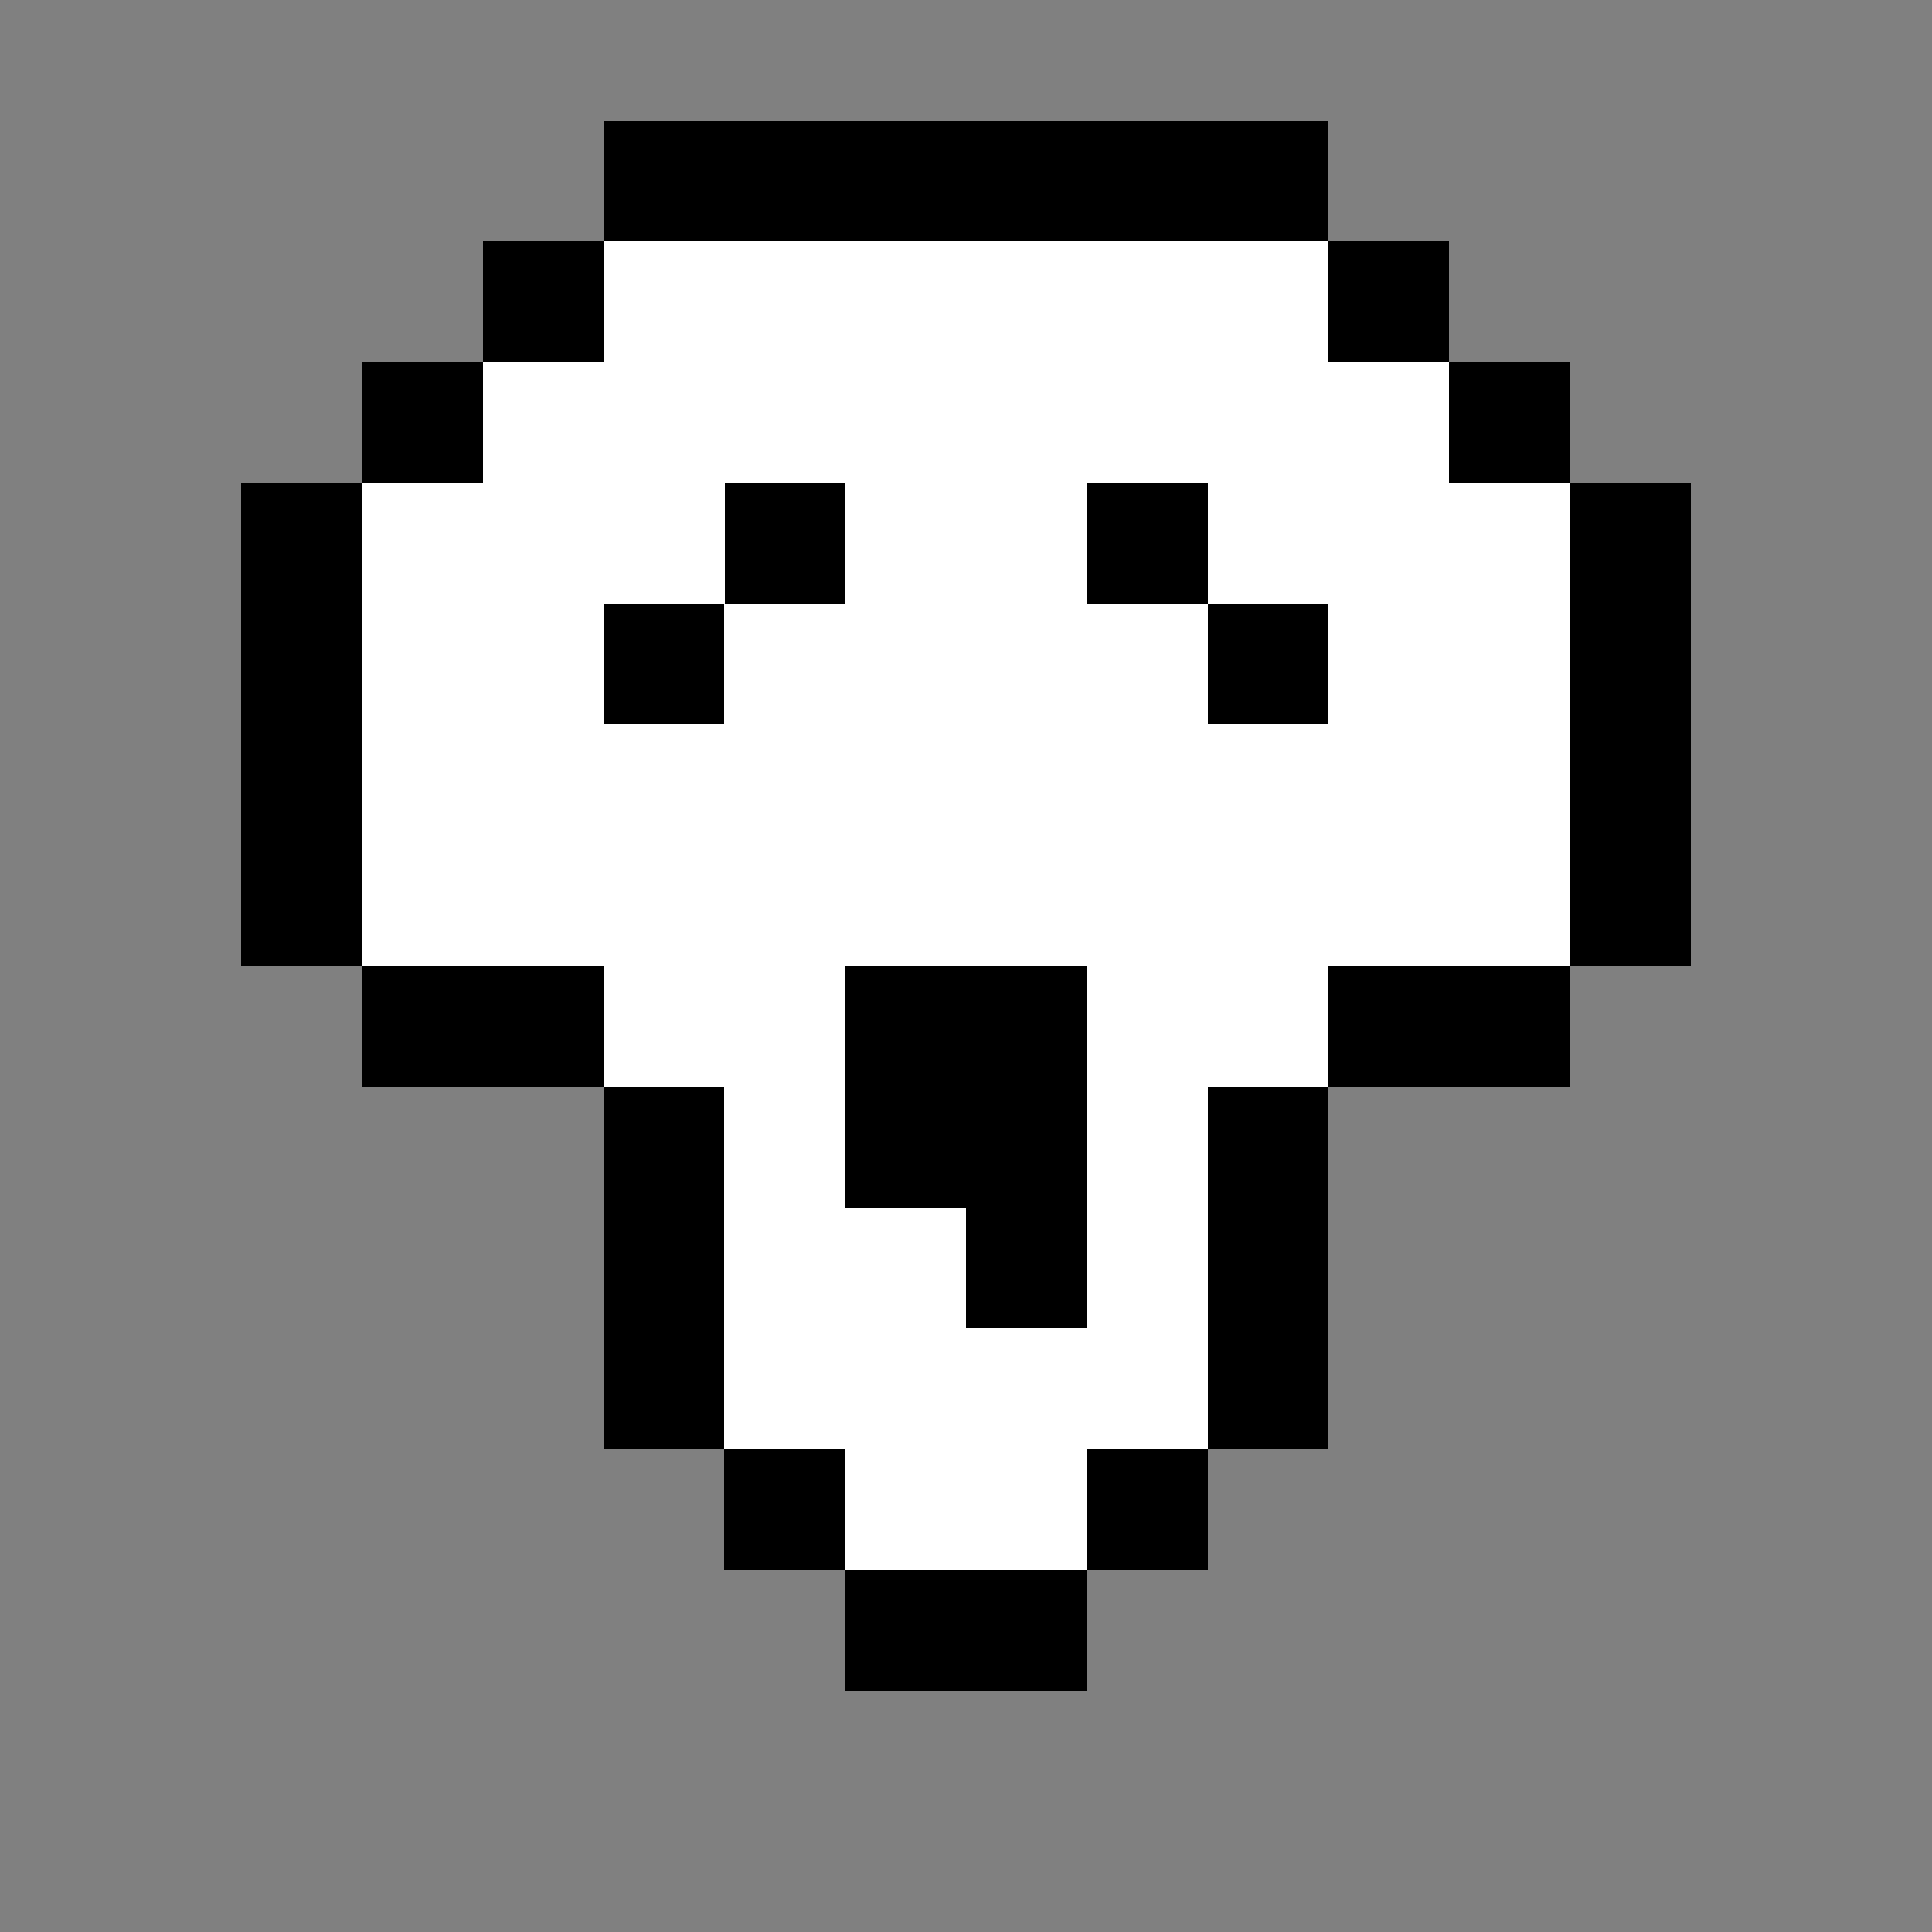 <?xml version="1.0" encoding="UTF-8" standalone="no"?>
<!-- Created with Inkscape (http://www.inkscape.org/) -->

<svg
   xmlns:dc="http://purl.org/dc/elements/1.1/"
   xmlns:cc="http://creativecommons.org/ns#"
   xmlns:rdf="http://www.w3.org/1999/02/22-rdf-syntax-ns#"
   xmlns:svg="http://www.w3.org/2000/svg"
   xmlns="http://www.w3.org/2000/svg"
   xmlns:sodipodi="http://sodipodi.sourceforge.net/DTD/sodipodi-0.dtd"
   xmlns:inkscape="http://www.inkscape.org/namespaces/inkscape"
   width="16"
   height="16"
   viewBox="0 0 4.233 4.233"
   version="1.1"
   id="svg8"
   shape-rendering="crispEdges"
   inkscape:version="0.92.3 (2405546, 2018-03-11)"
   sodipodi:docname="skull.svg"
   inkscape:export-filename="C:\Users\do\Documents\github\DrawDodge\Assets\Textures\Obstacles\skull.png"
   inkscape:export-xdpi="192"
   inkscape:export-ydpi="192">
  <rect x="0" y="0" width="4.233" height="4.233" fill="#808080" stroke="none"/>
  <defs
     id="defs2" />
  <sodipodi:namedview
     id="base"
     pagecolor="#ffffff"
     bordercolor="#666666"
     borderopacity="1.0"
     inkscape:pageopacity="0.0"
     inkscape:pageshadow="2"
     inkscape:zoom="45.254834"
     inkscape:cx="4.6896558"
     inkscape:cy="7.9804324"
     inkscape:document-units="mm"
     inkscape:current-layer="layer1"
     showgrid="true"
     units="px"
     inkscape:window-width="1920"
     inkscape:window-height="1017"
     inkscape:window-x="-8"
     inkscape:window-y="-8"
     inkscape:window-maximized="1">
    <inkscape:grid
       type="xygrid"
       id="grid4518" />
  </sodipodi:namedview>
  <g
     inkscape:label="Layer 1"
     inkscape:groupmode="layer"
     id="layer1"
     transform="translate(0,-292.767)">
    <rect
       style="opacity:1;fill:#000000;fill-opacity:1;stroke:none;stroke-width:0.341;stroke-linecap:butt;stroke-miterlimit:0;stroke-dasharray:none;stroke-opacity:1;paint-order:normal"
       id="rect1012"
       width="0.265"
       height="0.265"
       x="1.058"
       y="293.296" />
    <rect
       y="293.031"
       x="1.323"
       height="0.265"
       width="0.265"
       id="rect1014"
       style="opacity:1;fill:#000000;fill-opacity:1;stroke:none;stroke-width:0.341;stroke-linecap:butt;stroke-miterlimit:0;stroke-dasharray:none;stroke-opacity:1;paint-order:normal" />
    <rect
       style="opacity:1;fill:#000000;fill-opacity:1;stroke:none;stroke-width:0.341;stroke-linecap:butt;stroke-miterlimit:0;stroke-dasharray:none;stroke-opacity:1;paint-order:normal"
       id="rect1016"
       width="0.265"
       height="0.265"
       x="1.587"
       y="293.031" />
    <rect
       y="293.031"
       x="1.852"
       height="0.265"
       width="0.265"
       id="rect1018"
       style="opacity:1;fill:#000000;fill-opacity:1;stroke:none;stroke-width:0.341;stroke-linecap:butt;stroke-miterlimit:0;stroke-dasharray:none;stroke-opacity:1;paint-order:normal" />
    <rect
       style="opacity:1;fill:#000000;fill-opacity:1;stroke:none;stroke-width:0.341;stroke-linecap:butt;stroke-miterlimit:0;stroke-dasharray:none;stroke-opacity:1;paint-order:normal"
       id="rect1020"
       width="0.265"
       height="0.265"
       x="2.117"
       y="293.031" />
    <rect
       y="293.031"
       x="2.381"
       height="0.265"
       width="0.265"
       id="rect1022"
       style="opacity:1;fill:#000000;fill-opacity:1;stroke:none;stroke-width:0.341;stroke-linecap:butt;stroke-miterlimit:0;stroke-dasharray:none;stroke-opacity:1;paint-order:normal" />
    <rect
       style="opacity:1;fill:#000000;fill-opacity:1;stroke:none;stroke-width:0.341;stroke-linecap:butt;stroke-miterlimit:0;stroke-dasharray:none;stroke-opacity:1;paint-order:normal"
       id="rect1024"
       width="0.265"
       height="0.265"
       x="2.646"
       y="293.031" />
    <rect
       y="293.296"
       x="2.91"
       height="0.265"
       width="0.265"
       id="rect1026"
       style="opacity:1;fill:#000000;fill-opacity:1;stroke:none;stroke-width:0.341;stroke-linecap:butt;stroke-miterlimit:0;stroke-dasharray:none;stroke-opacity:1;paint-order:normal" />
    <rect
       style="opacity:1;fill:#000000;fill-opacity:1;stroke:none;stroke-width:0.341;stroke-linecap:butt;stroke-miterlimit:0;stroke-dasharray:none;stroke-opacity:1;paint-order:normal"
       id="rect1028"
       width="0.265"
       height="0.265"
       x="3.175"
       y="293.56" />
    <rect
       y="293.825"
       x="3.44"
       height="0.265"
       width="0.265"
       id="rect1030"
       style="opacity:1;fill:#000000;fill-opacity:1;stroke:none;stroke-width:0.341;stroke-linecap:butt;stroke-miterlimit:0;stroke-dasharray:none;stroke-opacity:1;paint-order:normal" />
    <rect
       style="opacity:1;fill:#000000;fill-opacity:1;stroke:none;stroke-width:0.341;stroke-linecap:butt;stroke-miterlimit:0;stroke-dasharray:none;stroke-opacity:1;paint-order:normal"
       id="rect1032"
       width="0.265"
       height="0.265"
       x="3.44"
       y="294.09" />
    <rect
       y="294.354"
       x="3.44"
       height="0.265"
       width="0.265"
       id="rect1034"
       style="opacity:1;fill:#000000;fill-opacity:1;stroke:none;stroke-width:0.341;stroke-linecap:butt;stroke-miterlimit:0;stroke-dasharray:none;stroke-opacity:1;paint-order:normal" />
    <rect
       style="opacity:1;fill:#000000;fill-opacity:1;stroke:none;stroke-width:0.341;stroke-linecap:butt;stroke-miterlimit:0;stroke-dasharray:none;stroke-opacity:1;paint-order:normal"
       id="rect1036"
       width="0.265"
       height="0.265"
       x="3.44"
       y="294.619" />
    <rect
       y="294.883"
       x="3.175"
       height="0.265"
       width="0.265"
       id="rect1038"
       style="opacity:1;fill:#000000;fill-opacity:1;stroke:none;stroke-width:0.341;stroke-linecap:butt;stroke-miterlimit:0;stroke-dasharray:none;stroke-opacity:1;paint-order:normal" />
    <rect
       style="opacity:1;fill:#000000;fill-opacity:1;stroke:none;stroke-width:0.341;stroke-linecap:butt;stroke-miterlimit:0;stroke-dasharray:none;stroke-opacity:1;paint-order:normal"
       id="rect1040"
       width="0.265"
       height="0.265"
       x="2.91"
       y="294.883" />
    <rect
       y="295.148"
       x="2.646"
       height="0.265"
       width="0.265"
       id="rect1042"
       style="opacity:1;fill:#000000;fill-opacity:1;stroke:none;stroke-width:0.341;stroke-linecap:butt;stroke-miterlimit:0;stroke-dasharray:none;stroke-opacity:1;paint-order:normal" />
    <rect
       style="opacity:1;fill:#000000;fill-opacity:1;stroke:none;stroke-width:0.341;stroke-linecap:butt;stroke-miterlimit:0;stroke-dasharray:none;stroke-opacity:1;paint-order:normal"
       id="rect1044"
       width="0.265"
       height="0.265"
       x="2.646"
       y="295.413" />
    <rect
       y="295.677"
       x="2.646"
       height="0.265"
       width="0.265"
       id="rect1046"
       style="opacity:1;fill:#000000;fill-opacity:1;stroke:none;stroke-width:0.341;stroke-linecap:butt;stroke-miterlimit:0;stroke-dasharray:none;stroke-opacity:1;paint-order:normal" />
    <rect
       y="296.206"
       x="2.117"
       height="0.265"
       width="0.265"
       id="rect1050"
       style="opacity:1;fill:#000000;fill-opacity:1;stroke:none;stroke-width:0.341;stroke-linecap:butt;stroke-miterlimit:0;stroke-dasharray:none;stroke-opacity:1;paint-order:normal" />
    <rect
       style="opacity:1;fill:#000000;fill-opacity:1;stroke:none;stroke-width:0.341;stroke-linecap:butt;stroke-miterlimit:0;stroke-dasharray:none;stroke-opacity:1;paint-order:normal"
       id="rect1052"
       width="0.265"
       height="0.265"
       x="1.852"
       y="296.206" />
    <rect
       y="296.206"
       x="1.852"
       height="0.265"
       width="0.265"
       id="rect1054"
       style="opacity:1;fill:#000000;fill-opacity:1;stroke:none;stroke-width:0.341;stroke-linecap:butt;stroke-miterlimit:0;stroke-dasharray:none;stroke-opacity:1;paint-order:normal" />
    <rect
       y="295.677"
       x="1.323"
       height="0.265"
       width="0.265"
       id="rect1058"
       style="opacity:1;fill:#000000;fill-opacity:1;stroke:none;stroke-width:0.341;stroke-linecap:butt;stroke-miterlimit:0;stroke-dasharray:none;stroke-opacity:1;paint-order:normal" />
    <rect
       style="opacity:1;fill:#000000;fill-opacity:1;stroke:none;stroke-width:0.341;stroke-linecap:butt;stroke-miterlimit:0;stroke-dasharray:none;stroke-opacity:1;paint-order:normal"
       id="rect1060"
       width="0.265"
       height="0.265"
       x="1.323"
       y="295.413" />
    <rect
       y="295.148"
       x="1.323"
       height="0.265"
       width="0.265"
       id="rect1062"
       style="opacity:1;fill:#000000;fill-opacity:1;stroke:none;stroke-width:0.341;stroke-linecap:butt;stroke-miterlimit:0;stroke-dasharray:none;stroke-opacity:1;paint-order:normal" />
    <rect
       style="opacity:1;fill:#000000;fill-opacity:1;stroke:none;stroke-width:0.341;stroke-linecap:butt;stroke-miterlimit:0;stroke-dasharray:none;stroke-opacity:1;paint-order:normal"
       id="rect1064"
       width="0.265"
       height="0.265"
       x="1.058"
       y="294.883" />
    <rect
       y="294.883"
       x="0.794"
       height="0.265"
       width="0.265"
       id="rect1066"
       style="opacity:1;fill:#000000;fill-opacity:1;stroke:none;stroke-width:0.341;stroke-linecap:butt;stroke-miterlimit:0;stroke-dasharray:none;stroke-opacity:1;paint-order:normal" />
    <rect
       style="opacity:1;fill:#000000;fill-opacity:1;stroke:none;stroke-width:0.341;stroke-linecap:butt;stroke-miterlimit:0;stroke-dasharray:none;stroke-opacity:1;paint-order:normal"
       id="rect1068"
       width="0.265"
       height="0.265"
       x="0.529"
       y="294.619" />
    <rect
       y="294.354"
       x="0.529"
       height="0.265"
       width="0.265"
       id="rect1070"
       style="opacity:1;fill:#000000;fill-opacity:1;stroke:none;stroke-width:0.341;stroke-linecap:butt;stroke-miterlimit:0;stroke-dasharray:none;stroke-opacity:1;paint-order:normal" />
    <rect
       style="opacity:1;fill:#000000;fill-opacity:1;stroke:none;stroke-width:0.341;stroke-linecap:butt;stroke-miterlimit:0;stroke-dasharray:none;stroke-opacity:1;paint-order:normal"
       id="rect1072"
       width="0.265"
       height="0.265"
       x="0.529"
       y="294.09" />
    <rect
       y="293.825"
       x="0.529"
       height="0.265"
       width="0.265"
       id="rect1074"
       style="opacity:1;fill:#000000;fill-opacity:1;stroke:none;stroke-width:0.341;stroke-linecap:butt;stroke-miterlimit:0;stroke-dasharray:none;stroke-opacity:1;paint-order:normal" />
    <rect
       style="opacity:1;fill:#000000;fill-opacity:1;stroke:none;stroke-width:0.341;stroke-linecap:butt;stroke-miterlimit:0;stroke-dasharray:none;stroke-opacity:1;paint-order:normal"
       id="rect1076"
       width="0.265"
       height="0.265"
       x="0.794"
       y="293.56" />
    <rect
       y="293.825"
       x="1.587"
       height="0.265"
       width="0.265"
       id="rect1078"
       style="opacity:1;fill:#000000;fill-opacity:1;stroke:none;stroke-width:0.341;stroke-linecap:butt;stroke-miterlimit:0;stroke-dasharray:none;stroke-opacity:1;paint-order:normal" />
    <rect
       style="opacity:1;fill:#000000;fill-opacity:1;stroke:none;stroke-width:0.341;stroke-linecap:butt;stroke-miterlimit:0;stroke-dasharray:none;stroke-opacity:1;paint-order:normal"
       id="rect1080"
       width="0.265"
       height="0.265"
       x="1.323"
       y="294.09" />
    <rect
       style="opacity:1;fill:#000000;fill-opacity:1;stroke:none;stroke-width:0.341;stroke-linecap:butt;stroke-miterlimit:0;stroke-dasharray:none;stroke-opacity:1;paint-order:normal"
       id="rect1084"
       width="0.265"
       height="0.265"
       x="2.381"
       y="293.825" />
    <rect
       style="opacity:1;fill:#000000;fill-opacity:1;stroke:none;stroke-width:0.341;stroke-linecap:butt;stroke-miterlimit:0;stroke-dasharray:none;stroke-opacity:1;paint-order:normal"
       id="rect1088"
       width="0.265"
       height="0.265"
       x="2.646"
       y="294.09" />
    <rect
       style="opacity:1;fill:#000000;fill-opacity:1;stroke:none;stroke-width:0.341;stroke-linecap:butt;stroke-miterlimit:0;stroke-dasharray:none;stroke-opacity:1;paint-order:normal"
       id="rect1090"
       width="0.265"
       height="0.265"
       x="1.587"
       y="295.942" />
    <rect
       y="295.942"
       x="2.381"
       height="0.265"
       width="0.265"
       id="rect1092"
       style="opacity:1;fill:#000000;fill-opacity:1;stroke:none;stroke-width:0.341;stroke-linecap:butt;stroke-miterlimit:0;stroke-dasharray:none;stroke-opacity:1;paint-order:normal" />
    <rect
       y="295.413"
       x="2.117"
       height="0.265"
       width="0.265"
       id="rect1096"
       style="opacity:1;fill:#000000;fill-opacity:1;stroke:none;stroke-width:0.341;stroke-linecap:butt;stroke-miterlimit:0;stroke-dasharray:none;stroke-opacity:1;paint-order:normal" />
    <rect
       style="opacity:1;fill:#000000;fill-opacity:1;stroke:none;stroke-width:0.341;stroke-linecap:butt;stroke-miterlimit:0;stroke-dasharray:none;stroke-opacity:1;paint-order:normal"
       id="rect1098"
       width="0.265"
       height="0.265"
       x="2.117"
       y="295.148" />
    <rect
       y="294.883"
       x="2.117"
       height="0.265"
       width="0.265"
       id="rect1100"
       style="opacity:1;fill:#000000;fill-opacity:1;stroke:none;stroke-width:0.341;stroke-linecap:butt;stroke-miterlimit:0;stroke-dasharray:none;stroke-opacity:1;paint-order:normal" />
    <rect
       style="opacity:1;fill:#000000;fill-opacity:1;stroke:none;stroke-width:0.341;stroke-linecap:butt;stroke-miterlimit:0;stroke-dasharray:none;stroke-opacity:1;paint-order:normal"
       id="rect1102"
       width="0.265"
       height="0.265"
       x="1.852"
       y="294.883" />
    <rect
       y="295.148"
       x="1.852"
       height="0.265"
       width="0.265"
       id="rect1104"
       style="opacity:1;fill:#000000;fill-opacity:1;stroke:none;stroke-width:0.341;stroke-linecap:butt;stroke-miterlimit:0;stroke-dasharray:none;stroke-opacity:1;paint-order:normal" />
    <rect
       y="294.09"
       x="1.058"
       height="0.265"
       width="0.265"
       id="rect1106"
       style="opacity:1;fill:#ffffff;fill-opacity:1;stroke:none;stroke-width:0.341;stroke-linecap:butt;stroke-miterlimit:0;stroke-dasharray:none;stroke-opacity:1;paint-order:normal" />
    <rect
       style="opacity:1;fill:#ffffff;fill-opacity:1;stroke:none;stroke-width:0.341;stroke-linecap:butt;stroke-miterlimit:0;stroke-dasharray:none;stroke-opacity:1;paint-order:normal"
       id="rect1108"
       width="0.265"
       height="0.265"
       x="0.794"
       y="294.09" />
    <rect
       y="293.825"
       x="0.794"
       height="0.265"
       width="0.265"
       id="rect1110"
       style="opacity:1;fill:#ffffff;fill-opacity:1;stroke:none;stroke-width:0.341;stroke-linecap:butt;stroke-miterlimit:0;stroke-dasharray:none;stroke-opacity:1;paint-order:normal" />
    <rect
       style="opacity:1;fill:#ffffff;fill-opacity:1;stroke:none;stroke-width:0.341;stroke-linecap:butt;stroke-miterlimit:0;stroke-dasharray:none;stroke-opacity:1;paint-order:normal"
       id="rect1112"
       width="0.265"
       height="0.265"
       x="1.058"
       y="293.825" />
    <rect
       y="293.56"
       x="1.058"
       height="0.265"
       width="0.265"
       id="rect1114"
       style="opacity:1;fill:#ffffff;fill-opacity:1;stroke:none;stroke-width:0.341;stroke-linecap:butt;stroke-miterlimit:0;stroke-dasharray:none;stroke-opacity:1;paint-order:normal" />
    <rect
       style="opacity:1;fill:#ffffff;fill-opacity:1;stroke:none;stroke-width:0.341;stroke-linecap:butt;stroke-miterlimit:0;stroke-dasharray:none;stroke-opacity:1;paint-order:normal"
       id="rect1116"
       width="0.265"
       height="0.265"
       x="1.323"
       y="293.56" />
    <rect
       y="293.825"
       x="1.323"
       height="0.265"
       width="0.265"
       id="rect1118"
       style="opacity:1;fill:#ffffff;fill-opacity:1;stroke:none;stroke-width:0.341;stroke-linecap:butt;stroke-miterlimit:0;stroke-dasharray:none;stroke-opacity:1;paint-order:normal" />
    <rect
       style="opacity:1;fill:#ffffff;fill-opacity:1;stroke:none;stroke-width:0.341;stroke-linecap:butt;stroke-miterlimit:0;stroke-dasharray:none;stroke-opacity:1;paint-order:normal"
       id="rect1120"
       width="0.265"
       height="0.265"
       x="1.323"
       y="293.296" />
    <rect
       y="293.296"
       x="1.587"
       height="0.265"
       width="0.265"
       id="rect1122"
       style="opacity:1;fill:#ffffff;fill-opacity:1;stroke:none;stroke-width:0.341;stroke-linecap:butt;stroke-miterlimit:0;stroke-dasharray:none;stroke-opacity:1;paint-order:normal" />
    <rect
       style="opacity:1;fill:#ffffff;fill-opacity:1;stroke:none;stroke-width:0.341;stroke-linecap:butt;stroke-miterlimit:0;stroke-dasharray:none;stroke-opacity:1;paint-order:normal"
       id="rect1124"
       width="0.265"
       height="0.265"
       x="1.587"
       y="293.56" />
    <rect
       y="293.56"
       x="1.852"
       height="0.265"
       width="0.265"
       id="rect1126"
       style="opacity:1;fill:#ffffff;fill-opacity:1;stroke:none;stroke-width:0.341;stroke-linecap:butt;stroke-miterlimit:0;stroke-dasharray:none;stroke-opacity:1;paint-order:normal" />
    <rect
       style="opacity:1;fill:#ffffff;fill-opacity:1;stroke:none;stroke-width:0.341;stroke-linecap:butt;stroke-miterlimit:0;stroke-dasharray:none;stroke-opacity:1;paint-order:normal"
       id="rect1128"
       width="0.265"
       height="0.265"
       x="1.852"
       y="293.296" />
    <rect
       y="293.296"
       x="2.117"
       height="0.265"
       width="0.265"
       id="rect1130"
       style="opacity:1;fill:#ffffff;fill-opacity:1;stroke:none;stroke-width:0.341;stroke-linecap:butt;stroke-miterlimit:0;stroke-dasharray:none;stroke-opacity:1;paint-order:normal" />
    <rect
       style="opacity:1;fill:#ffffff;fill-opacity:1;stroke:none;stroke-width:0.341;stroke-linecap:butt;stroke-miterlimit:0;stroke-dasharray:none;stroke-opacity:1;paint-order:normal"
       id="rect1132"
       width="0.265"
       height="0.265"
       x="2.381"
       y="293.296" />
    <rect
       y="293.296"
       x="2.646"
       height="0.265"
       width="0.265"
       id="rect1134"
       style="opacity:1;fill:#ffffff;fill-opacity:1;stroke:none;stroke-width:0.341;stroke-linecap:butt;stroke-miterlimit:0;stroke-dasharray:none;stroke-opacity:1;paint-order:normal" />
    <rect
       style="opacity:1;fill:#ffffff;fill-opacity:1;stroke:none;stroke-width:0.341;stroke-linecap:butt;stroke-miterlimit:0;stroke-dasharray:none;stroke-opacity:1;paint-order:normal"
       id="rect1136"
       width="0.265"
       height="0.265"
       x="2.646"
       y="293.56" />
    <rect
       y="293.56"
       x="2.381"
       height="0.265"
       width="0.265"
       id="rect1138"
       style="opacity:1;fill:#ffffff;fill-opacity:1;stroke:none;stroke-width:0.341;stroke-linecap:butt;stroke-miterlimit:0;stroke-dasharray:none;stroke-opacity:1;paint-order:normal" />
    <rect
       style="opacity:1;fill:#ffffff;fill-opacity:1;stroke:none;stroke-width:0.341;stroke-linecap:butt;stroke-miterlimit:0;stroke-dasharray:none;stroke-opacity:1;paint-order:normal"
       id="rect1140"
       width="0.265"
       height="0.265"
       x="2.117"
       y="293.56" />
    <rect
       y="293.825"
       x="2.91"
       height="0.265"
       width="0.265"
       id="rect1142"
       style="opacity:1;fill:#ffffff;fill-opacity:1;stroke:none;stroke-width:0.341;stroke-linecap:butt;stroke-miterlimit:0;stroke-dasharray:none;stroke-opacity:1;paint-order:normal" />
    <rect
       style="opacity:1;fill:#ffffff;fill-opacity:1;stroke:none;stroke-width:0.341;stroke-linecap:butt;stroke-miterlimit:0;stroke-dasharray:none;stroke-opacity:1;paint-order:normal"
       id="rect1144"
       width="0.265"
       height="0.265"
       x="3.175"
       y="293.825" />
    <rect
       y="294.09"
       x="3.175"
       height="0.265"
       width="0.265"
       id="rect1146"
       style="opacity:1;fill:#ffffff;fill-opacity:1;stroke:none;stroke-width:0.341;stroke-linecap:butt;stroke-miterlimit:0;stroke-dasharray:none;stroke-opacity:1;paint-order:normal" />
    <rect
       style="opacity:1;fill:#ffffff;fill-opacity:1;stroke:none;stroke-width:0.341;stroke-linecap:butt;stroke-miterlimit:0;stroke-dasharray:none;stroke-opacity:1;paint-order:normal"
       id="rect1148"
       width="0.265"
       height="0.265"
       x="2.91"
       y="294.09" />
    <rect
       y="294.09"
       x="2.91"
       height="0.265"
       width="0.265"
       id="rect1150"
       style="opacity:1;fill:#ffffff;fill-opacity:1;stroke:none;stroke-width:0.341;stroke-linecap:butt;stroke-miterlimit:0;stroke-dasharray:none;stroke-opacity:1;paint-order:normal" />
    <rect
       style="opacity:1;fill:#ffffff;fill-opacity:1;stroke:none;stroke-width:0.341;stroke-linecap:butt;stroke-miterlimit:0;stroke-dasharray:none;stroke-opacity:1;paint-order:normal"
       id="rect1152"
       width="0.265"
       height="0.265"
       x="2.646"
       y="293.825" />
    <rect
       y="293.825"
       x="2.117"
       height="0.265"
       width="0.265"
       id="rect1154"
       style="opacity:1;fill:#ffffff;fill-opacity:1;stroke:none;stroke-width:0.341;stroke-linecap:butt;stroke-miterlimit:0;stroke-dasharray:none;stroke-opacity:1;paint-order:normal" />
    <rect
       style="opacity:1;fill:#ffffff;fill-opacity:1;stroke:none;stroke-width:0.341;stroke-linecap:butt;stroke-miterlimit:0;stroke-dasharray:none;stroke-opacity:1;paint-order:normal"
       id="rect1156"
       width="0.265"
       height="0.265"
       x="1.852"
       y="293.825" />
    <rect
       y="294.09"
       x="1.587"
       height="0.265"
       width="0.265"
       id="rect1158"
       style="opacity:1;fill:#ffffff;fill-opacity:1;stroke:none;stroke-width:0.341;stroke-linecap:butt;stroke-miterlimit:0;stroke-dasharray:none;stroke-opacity:1;paint-order:normal" />
    <rect
       style="opacity:1;fill:#ffffff;fill-opacity:1;stroke:none;stroke-width:0.341;stroke-linecap:butt;stroke-miterlimit:0;stroke-dasharray:none;stroke-opacity:1;paint-order:normal"
       id="rect1160"
       width="0.265"
       height="0.265"
       x="1.852"
       y="294.09" />
    <rect
       y="294.09"
       x="2.117"
       height="0.265"
       width="0.265"
       id="rect1162"
       style="opacity:1;fill:#ffffff;fill-opacity:1;stroke:none;stroke-width:0.341;stroke-linecap:butt;stroke-miterlimit:0;stroke-dasharray:none;stroke-opacity:1;paint-order:normal" />
    <rect
       style="opacity:1;fill:#ffffff;fill-opacity:1;stroke:none;stroke-width:0.341;stroke-linecap:butt;stroke-miterlimit:0;stroke-dasharray:none;stroke-opacity:1;paint-order:normal"
       id="rect1164"
       width="0.265"
       height="0.265"
       x="2.381"
       y="294.09" />
    <rect
       y="294.09"
       x="2.91"
       height="0.265"
       width="0.265"
       id="rect1166"
       style="opacity:1;fill:#ffffff;fill-opacity:1;stroke:none;stroke-width:0.341;stroke-linecap:butt;stroke-miterlimit:0;stroke-dasharray:none;stroke-opacity:1;paint-order:normal" />
    <rect
       style="opacity:1;fill:#ffffff;fill-opacity:1;stroke:none;stroke-width:0.341;stroke-linecap:butt;stroke-miterlimit:0;stroke-dasharray:none;stroke-opacity:1;paint-order:normal"
       id="rect1168"
       width="0.265"
       height="0.265"
       x="3.175"
       y="294.09" />
    <rect
       y="294.354"
       x="3.175"
       height="0.265"
       width="0.265"
       id="rect1170"
       style="opacity:1;fill:#ffffff;fill-opacity:1;stroke:none;stroke-width:0.341;stroke-linecap:butt;stroke-miterlimit:0;stroke-dasharray:none;stroke-opacity:1;paint-order:normal" />
    <rect
       style="opacity:1;fill:#ffffff;fill-opacity:1;stroke:none;stroke-width:0.341;stroke-linecap:butt;stroke-miterlimit:0;stroke-dasharray:none;stroke-opacity:1;paint-order:normal"
       id="rect1172"
       width="0.265"
       height="0.265"
       x="2.91"
       y="294.354" />
    <rect
       y="294.354"
       x="2.646"
       height="0.265"
       width="0.265"
       id="rect1174"
       style="opacity:1;fill:#ffffff;fill-opacity:1;stroke:none;stroke-width:0.341;stroke-linecap:butt;stroke-miterlimit:0;stroke-dasharray:none;stroke-opacity:1;paint-order:normal" />
    <rect
       style="opacity:1;fill:#ffffff;fill-opacity:1;stroke:none;stroke-width:0.341;stroke-linecap:butt;stroke-miterlimit:0;stroke-dasharray:none;stroke-opacity:1;paint-order:normal"
       id="rect1176"
       width="0.265"
       height="0.265"
       x="2.381"
       y="294.354" />
    <rect
       y="294.354"
       x="2.117"
       height="0.265"
       width="0.265"
       id="rect1178"
       style="opacity:1;fill:#ffffff;fill-opacity:1;stroke:none;stroke-width:0.341;stroke-linecap:butt;stroke-miterlimit:0;stroke-dasharray:none;stroke-opacity:1;paint-order:normal" />
    <rect
       style="opacity:1;fill:#ffffff;fill-opacity:1;stroke:none;stroke-width:0.341;stroke-linecap:butt;stroke-miterlimit:0;stroke-dasharray:none;stroke-opacity:1;paint-order:normal"
       id="rect1180"
       width="0.265"
       height="0.265"
       x="1.852"
       y="294.354" />
    <rect
       y="294.354"
       x="1.587"
       height="0.265"
       width="0.265"
       id="rect1182"
       style="opacity:1;fill:#ffffff;fill-opacity:1;stroke:none;stroke-width:0.341;stroke-linecap:butt;stroke-miterlimit:0;stroke-dasharray:none;stroke-opacity:1;paint-order:normal" />
    <rect
       style="opacity:1;fill:#ffffff;fill-opacity:1;stroke:none;stroke-width:0.341;stroke-linecap:butt;stroke-miterlimit:0;stroke-dasharray:none;stroke-opacity:1;paint-order:normal"
       id="rect1184"
       width="0.265"
       height="0.265"
       x="1.323"
       y="294.354" />
    <rect
       y="294.354"
       x="1.058"
       height="0.265"
       width="0.265"
       id="rect1186"
       style="opacity:1;fill:#ffffff;fill-opacity:1;stroke:none;stroke-width:0.341;stroke-linecap:butt;stroke-miterlimit:0;stroke-dasharray:none;stroke-opacity:1;paint-order:normal" />
    <rect
       style="opacity:1;fill:#ffffff;fill-opacity:1;stroke:none;stroke-width:0.341;stroke-linecap:butt;stroke-miterlimit:0;stroke-dasharray:none;stroke-opacity:1;paint-order:normal"
       id="rect1188"
       width="0.265"
       height="0.265"
       x="0.794"
       y="294.354" />
    <rect
       y="294.09"
       x="0.794"
       height="0.265"
       width="0.265"
       id="rect1190"
       style="opacity:1;fill:#ffffff;fill-opacity:1;stroke:none;stroke-width:0.341;stroke-linecap:butt;stroke-miterlimit:0;stroke-dasharray:none;stroke-opacity:1;paint-order:normal" />
    <rect
       style="opacity:1;fill:#ffffff;fill-opacity:1;stroke:none;stroke-width:0.341;stroke-linecap:butt;stroke-miterlimit:0;stroke-dasharray:none;stroke-opacity:1;paint-order:normal"
       id="rect1192"
       width="0.265"
       height="0.265"
       x="1.058"
       y="294.09" />
    <rect
       y="294.619"
       x="0.794"
       height="0.265"
       width="0.265"
       id="rect1194"
       style="opacity:1;fill:#ffffff;fill-opacity:1;stroke:none;stroke-width:0.341;stroke-linecap:butt;stroke-miterlimit:0;stroke-dasharray:none;stroke-opacity:1;paint-order:normal" />
    <rect
       style="opacity:1;fill:#ffffff;fill-opacity:1;stroke:none;stroke-width:0.341;stroke-linecap:butt;stroke-miterlimit:0;stroke-dasharray:none;stroke-opacity:1;paint-order:normal"
       id="rect1196"
       width="0.265"
       height="0.265"
       x="1.058"
       y="294.619" />
    <rect
       y="294.619"
       x="1.323"
       height="0.265"
       width="0.265"
       id="rect1198"
       style="opacity:1;fill:#ffffff;fill-opacity:1;stroke:none;stroke-width:0.341;stroke-linecap:butt;stroke-miterlimit:0;stroke-dasharray:none;stroke-opacity:1;paint-order:normal" />
    <rect
       style="opacity:1;fill:#ffffff;fill-opacity:1;stroke:none;stroke-width:0.341;stroke-linecap:butt;stroke-miterlimit:0;stroke-dasharray:none;stroke-opacity:1;paint-order:normal"
       id="rect1200"
       width="0.265"
       height="0.265"
       x="1.587"
       y="294.619" />
    <rect
       y="294.619"
       x="1.852"
       height="0.265"
       width="0.265"
       id="rect1202"
       style="opacity:1;fill:#ffffff;fill-opacity:1;stroke:none;stroke-width:0.341;stroke-linecap:butt;stroke-miterlimit:0;stroke-dasharray:none;stroke-opacity:1;paint-order:normal" />
    <rect
       style="opacity:1;fill:#ffffff;fill-opacity:1;stroke:none;stroke-width:0.341;stroke-linecap:butt;stroke-miterlimit:0;stroke-dasharray:none;stroke-opacity:1;paint-order:normal"
       id="rect1204"
       width="0.265"
       height="0.265"
       x="2.117"
       y="294.619" />
    <rect
       y="294.619"
       x="2.381"
       height="0.265"
       width="0.265"
       id="rect1206"
       style="opacity:1;fill:#ffffff;fill-opacity:1;stroke:none;stroke-width:0.341;stroke-linecap:butt;stroke-miterlimit:0;stroke-dasharray:none;stroke-opacity:1;paint-order:normal" />
    <rect
       style="opacity:1;fill:#ffffff;fill-opacity:1;stroke:none;stroke-width:0.341;stroke-linecap:butt;stroke-miterlimit:0;stroke-dasharray:none;stroke-opacity:1;paint-order:normal"
       id="rect1208"
       width="0.265"
       height="0.265"
       x="2.646"
       y="294.619" />
    <rect
       y="294.619"
       x="2.91"
       height="0.265"
       width="0.265"
       id="rect1210"
       style="opacity:1;fill:#ffffff;fill-opacity:1;stroke:none;stroke-width:0.341;stroke-linecap:butt;stroke-miterlimit:0;stroke-dasharray:none;stroke-opacity:1;paint-order:normal" />
    <rect
       style="opacity:1;fill:#ffffff;fill-opacity:1;stroke:none;stroke-width:0.341;stroke-linecap:butt;stroke-miterlimit:0;stroke-dasharray:none;stroke-opacity:1;paint-order:normal"
       id="rect1212"
       width="0.265"
       height="0.265"
       x="3.175"
       y="294.619" />
    <rect
       y="294.883"
       x="2.646"
       height="0.265"
       width="0.265"
       id="rect1214"
       style="opacity:1;fill:#ffffff;fill-opacity:1;stroke:none;stroke-width:0.341;stroke-linecap:butt;stroke-miterlimit:0;stroke-dasharray:none;stroke-opacity:1;paint-order:normal" />
    <rect
       style="opacity:1;fill:#ffffff;fill-opacity:1;stroke:none;stroke-width:0.341;stroke-linecap:butt;stroke-miterlimit:0;stroke-dasharray:none;stroke-opacity:1;paint-order:normal"
       id="rect1216"
       width="0.265"
       height="0.265"
       x="2.381"
       y="294.883" />
    <rect
       y="294.883"
       x="1.587"
       height="0.265"
       width="0.265"
       id="rect1218"
       style="opacity:1;fill:#ffffff;fill-opacity:1;stroke:none;stroke-width:0.341;stroke-linecap:butt;stroke-miterlimit:0;stroke-dasharray:none;stroke-opacity:1;paint-order:normal" />
    <rect
       style="opacity:1;fill:#ffffff;fill-opacity:1;stroke:none;stroke-width:0.341;stroke-linecap:butt;stroke-miterlimit:0;stroke-dasharray:none;stroke-opacity:1;paint-order:normal"
       id="rect1220"
       width="0.265"
       height="0.265"
       x="1.323"
       y="294.883" />
    <rect
       y="295.148"
       x="1.587"
       height="0.265"
       width="0.265"
       id="rect1222"
       style="opacity:1;fill:#ffffff;fill-opacity:1;stroke:none;stroke-width:0.341;stroke-linecap:butt;stroke-miterlimit:0;stroke-dasharray:none;stroke-opacity:1;paint-order:normal" />
    <rect
       style="opacity:1;fill:#ffffff;fill-opacity:1;stroke:none;stroke-width:0.341;stroke-linecap:butt;stroke-miterlimit:0;stroke-dasharray:none;stroke-opacity:1;paint-order:normal"
       id="rect1224"
       width="0.265"
       height="0.265"
       x="2.381"
       y="295.148" />
    <rect
       y="295.413"
       x="2.381"
       height="0.265"
       width="0.265"
       id="rect1226"
       style="opacity:1;fill:#ffffff;fill-opacity:1;stroke:none;stroke-width:0.341;stroke-linecap:butt;stroke-miterlimit:0;stroke-dasharray:none;stroke-opacity:1;paint-order:normal" />
    <rect
       style="opacity:1;fill:#ffffff;fill-opacity:1;stroke:none;stroke-width:0.341;stroke-linecap:butt;stroke-miterlimit:0;stroke-dasharray:none;stroke-opacity:1;paint-order:normal"
       id="rect1228"
       width="0.265"
       height="0.265"
       x="1.852"
       y="295.413" />
    <rect
       y="295.413"
       x="1.587"
       height="0.265"
       width="0.265"
       id="rect1230"
       style="opacity:1;fill:#ffffff;fill-opacity:1;stroke:none;stroke-width:0.341;stroke-linecap:butt;stroke-miterlimit:0;stroke-dasharray:none;stroke-opacity:1;paint-order:normal" />
    <rect
       style="opacity:1;fill:#ffffff;fill-opacity:1;stroke:none;stroke-width:0.341;stroke-linecap:butt;stroke-miterlimit:0;stroke-dasharray:none;stroke-opacity:1;paint-order:normal"
       id="rect1232"
       width="0.265"
       height="0.265"
       x="1.587"
       y="295.677" />
    <rect
       y="295.677"
       x="1.852"
       height="0.265"
       width="0.265"
       id="rect1234"
       style="opacity:1;fill:#ffffff;fill-opacity:1;stroke:none;stroke-width:0.341;stroke-linecap:butt;stroke-miterlimit:0;stroke-dasharray:none;stroke-opacity:1;paint-order:normal" />
    <rect
       style="opacity:1;fill:#ffffff;fill-opacity:1;stroke:none;stroke-width:0.341;stroke-linecap:butt;stroke-miterlimit:0;stroke-dasharray:none;stroke-opacity:1;paint-order:normal"
       id="rect1236"
       width="0.265"
       height="0.265"
       x="2.117"
       y="295.677" />
    <rect
       y="295.677"
       x="2.381"
       height="0.265"
       width="0.265"
       id="rect1238"
       style="opacity:1;fill:#ffffff;fill-opacity:1;stroke:none;stroke-width:0.341;stroke-linecap:butt;stroke-miterlimit:0;stroke-dasharray:none;stroke-opacity:1;paint-order:normal" />
    <rect
       style="opacity:1;fill:#ffffff;fill-opacity:1;stroke:none;stroke-width:0.341;stroke-linecap:butt;stroke-miterlimit:0;stroke-dasharray:none;stroke-opacity:1;paint-order:normal"
       id="rect1240"
       width="0.265"
       height="0.265"
       x="2.117"
       y="295.942" />
    <rect
       y="295.942"
       x="1.852"
       height="0.265"
       width="0.265"
       id="rect1242"
       style="opacity:1;fill:#ffffff;fill-opacity:1;stroke:none;stroke-width:0.341;stroke-linecap:butt;stroke-miterlimit:0;stroke-dasharray:none;stroke-opacity:1;paint-order:normal" />
    <rect
       y="293.56"
       x="2.91"
       height="0.265"
       width="0.265"
       id="rect1246"
       style="opacity:1;fill:#ffffff;fill-opacity:1;stroke:none;stroke-width:0.341;stroke-linecap:butt;stroke-miterlimit:0;stroke-dasharray:none;stroke-opacity:1;paint-order:normal" />
  </g>
</svg>
